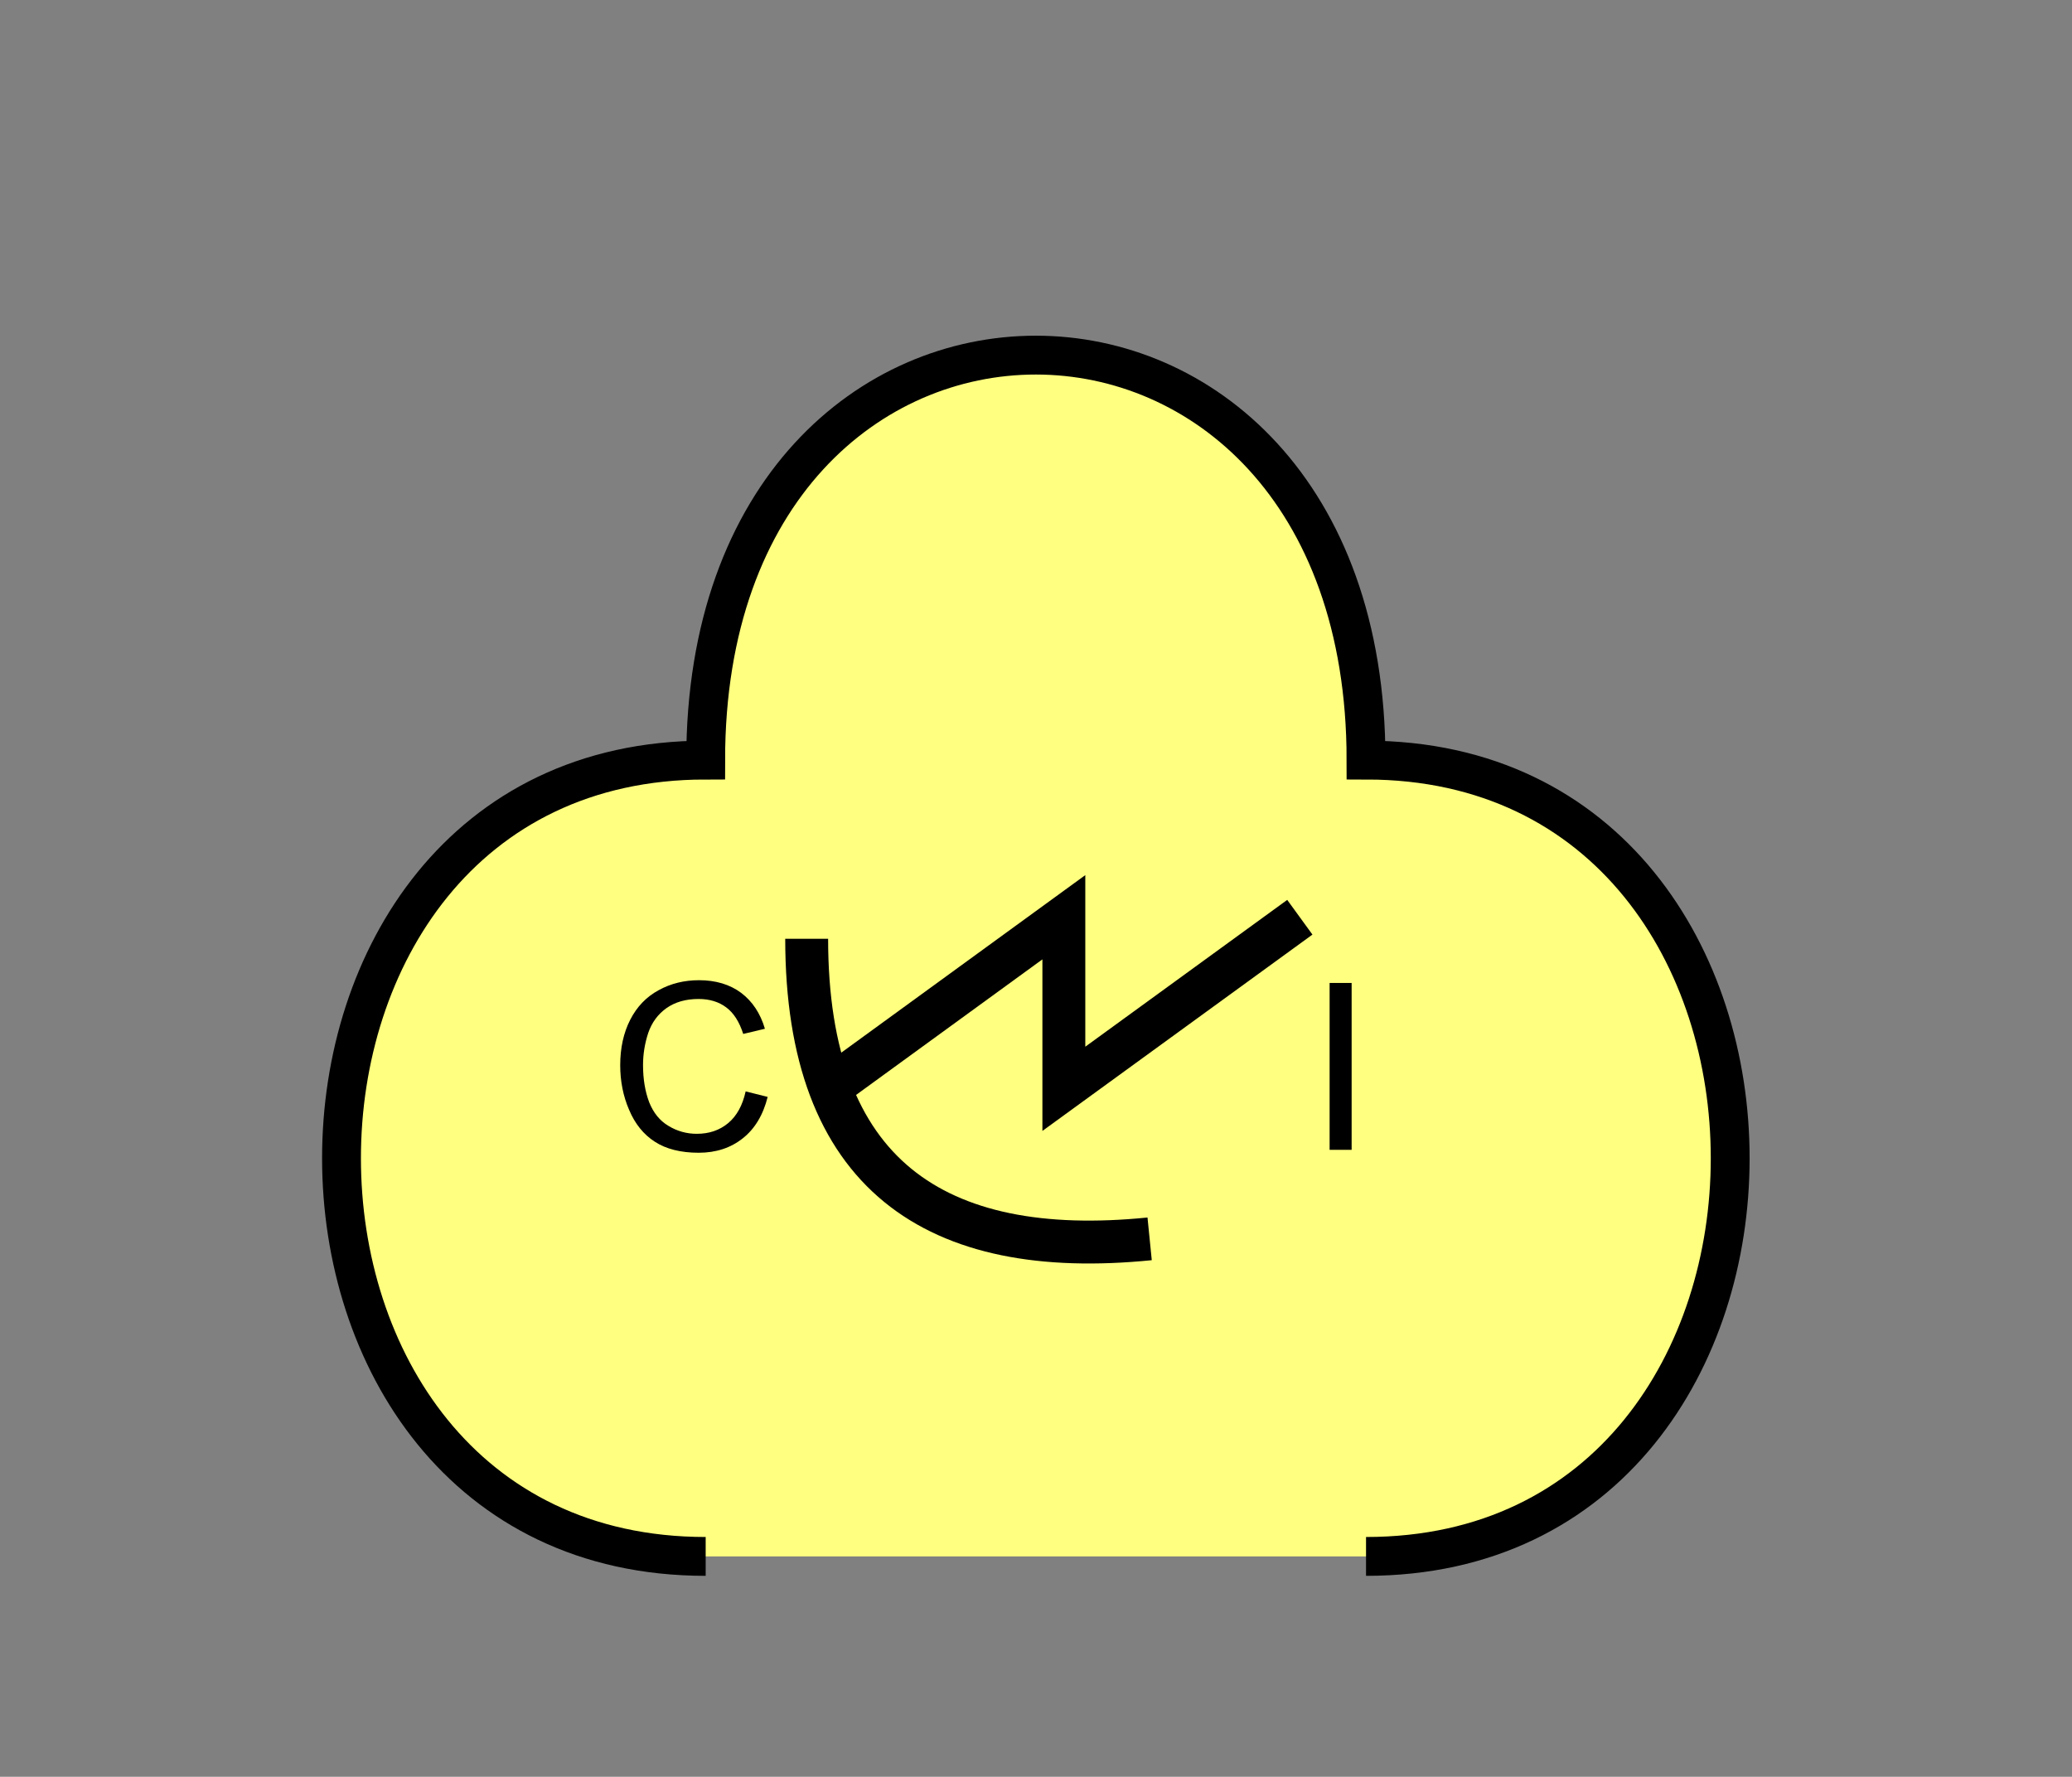 <?xml version="1.0" encoding="UTF-8" standalone="no"?>
<svg
   xmlns:dc="http://purl.org/dc/elements/1.1/"
   xmlns:cc="http://creativecommons.org/ns#"
   xmlns:rdf="http://www.w3.org/1999/02/22-rdf-syntax-ns#"
   xmlns:svg="http://www.w3.org/2000/svg"
   xmlns="http://www.w3.org/2000/svg"
   id="svg17"
   height="116.06mm"
   width="135.35mm"
   version="1.0">
  <rect width="100%" height="100%" fill="#808080" stroke="none"/>
  <defs
     id="defs3">
    <pattern
       y="0"
       x="0"
       height="6"
       width="6"
       patternUnits="userSpaceOnUse"
       id="EMFhbasepattern" />
  </defs>
  <path
     id="path5"
     d="  M 337.261,384.254   C 457.141,384.254 457.141,187.651 337.261,187.651   C 337.261,54.345 174.225,54.345 174.225,187.651   C 54.345,187.651 54.345,384.254 174.225,384.254   z "
     style="fill:#ffff80;fill-rule:evenodd;fill-opacity:1;stroke:none;" />
  <path
     id="path7"
     d="  M 337.261,384.254   C 457.141,384.254 457.141,187.651 337.261,187.651   C 337.261,54.345 174.225,54.345 174.225,187.651   C 54.345,187.651 54.345,384.254 174.225,384.254  "
     style="fill:none;stroke:#000000;stroke-width:9.59px;stroke-linecap:butt;stroke-linejoin:miter;stroke-miterlimit:10;stroke-dasharray:none;stroke-opacity:1;" />
  <path
     id="path9"
     d="  M 199.16,231.767   C 199.16,289.989 230.888,311.167 283.835,305.853  "
     style="fill:none;stroke:#000000;stroke-width:10.589px;stroke-linecap:butt;stroke-linejoin:miter;stroke-miterlimit:10;stroke-dasharray:none;stroke-opacity:1;" />
  <path
     id="path11"
     d="  M 204.435,268.81   L 204.435,268.81   L 262.656,226.452   L 262.656,268.81   L 320.917,226.452  "
     style="fill:none;stroke:#000000;stroke-width:10.589px;stroke-linecap:butt;stroke-linejoin:miter;stroke-miterlimit:10;stroke-dasharray:none;stroke-opacity:1;" />
  <path
     id="path13"
     d="  M 184.095,269.449   L 189.53,270.808   C 188.411,275.283 186.333,278.72 183.376,281.038   C 180.419,283.395 176.782,284.594 172.507,284.594   C 168.071,284.594 164.435,283.675 161.678,281.877   C 158.88,280.079 156.762,277.441 155.324,274.005   C 153.845,270.608 153.126,266.892 153.126,262.976   C 153.126,258.7 153.965,254.944 155.604,251.747   C 157.242,248.55 159.56,246.113 162.597,244.474   C 165.634,242.796 168.95,241.997 172.587,241.997   C 176.702,241.997 180.179,243.036 182.976,245.114   C 185.773,247.232 187.731,250.189 188.85,253.985   L 183.496,255.263   C 182.537,252.266 181.138,250.069 179.3,248.71   C 177.502,247.351 175.224,246.632 172.467,246.632   C 169.31,246.632 166.672,247.391 164.515,248.91   C 162.397,250.428 160.918,252.466 160.039,255.024   C 159.2,257.581 158.76,260.218 158.76,262.936   C 158.76,266.452 159.28,269.489 160.279,272.127   C 161.318,274.724 162.876,276.682 165.034,277.961   C 167.192,279.279 169.55,279.919 172.027,279.919   C 175.104,279.919 177.661,279.04 179.779,277.281   C 181.897,275.523 183.336,272.886 184.095,269.449   z "
     style="fill:#000000;fill-rule:evenodd;fill-opacity:1;stroke:none;" />
  <path
     id="path15"
     d="  M 328.27,242.676   L 328.27,283.875   L 333.705,283.875   L 333.705,242.676   L 328.27,242.676   z "
     style="fill:#000000;fill-rule:evenodd;fill-opacity:1;stroke:none;" />
</svg>
